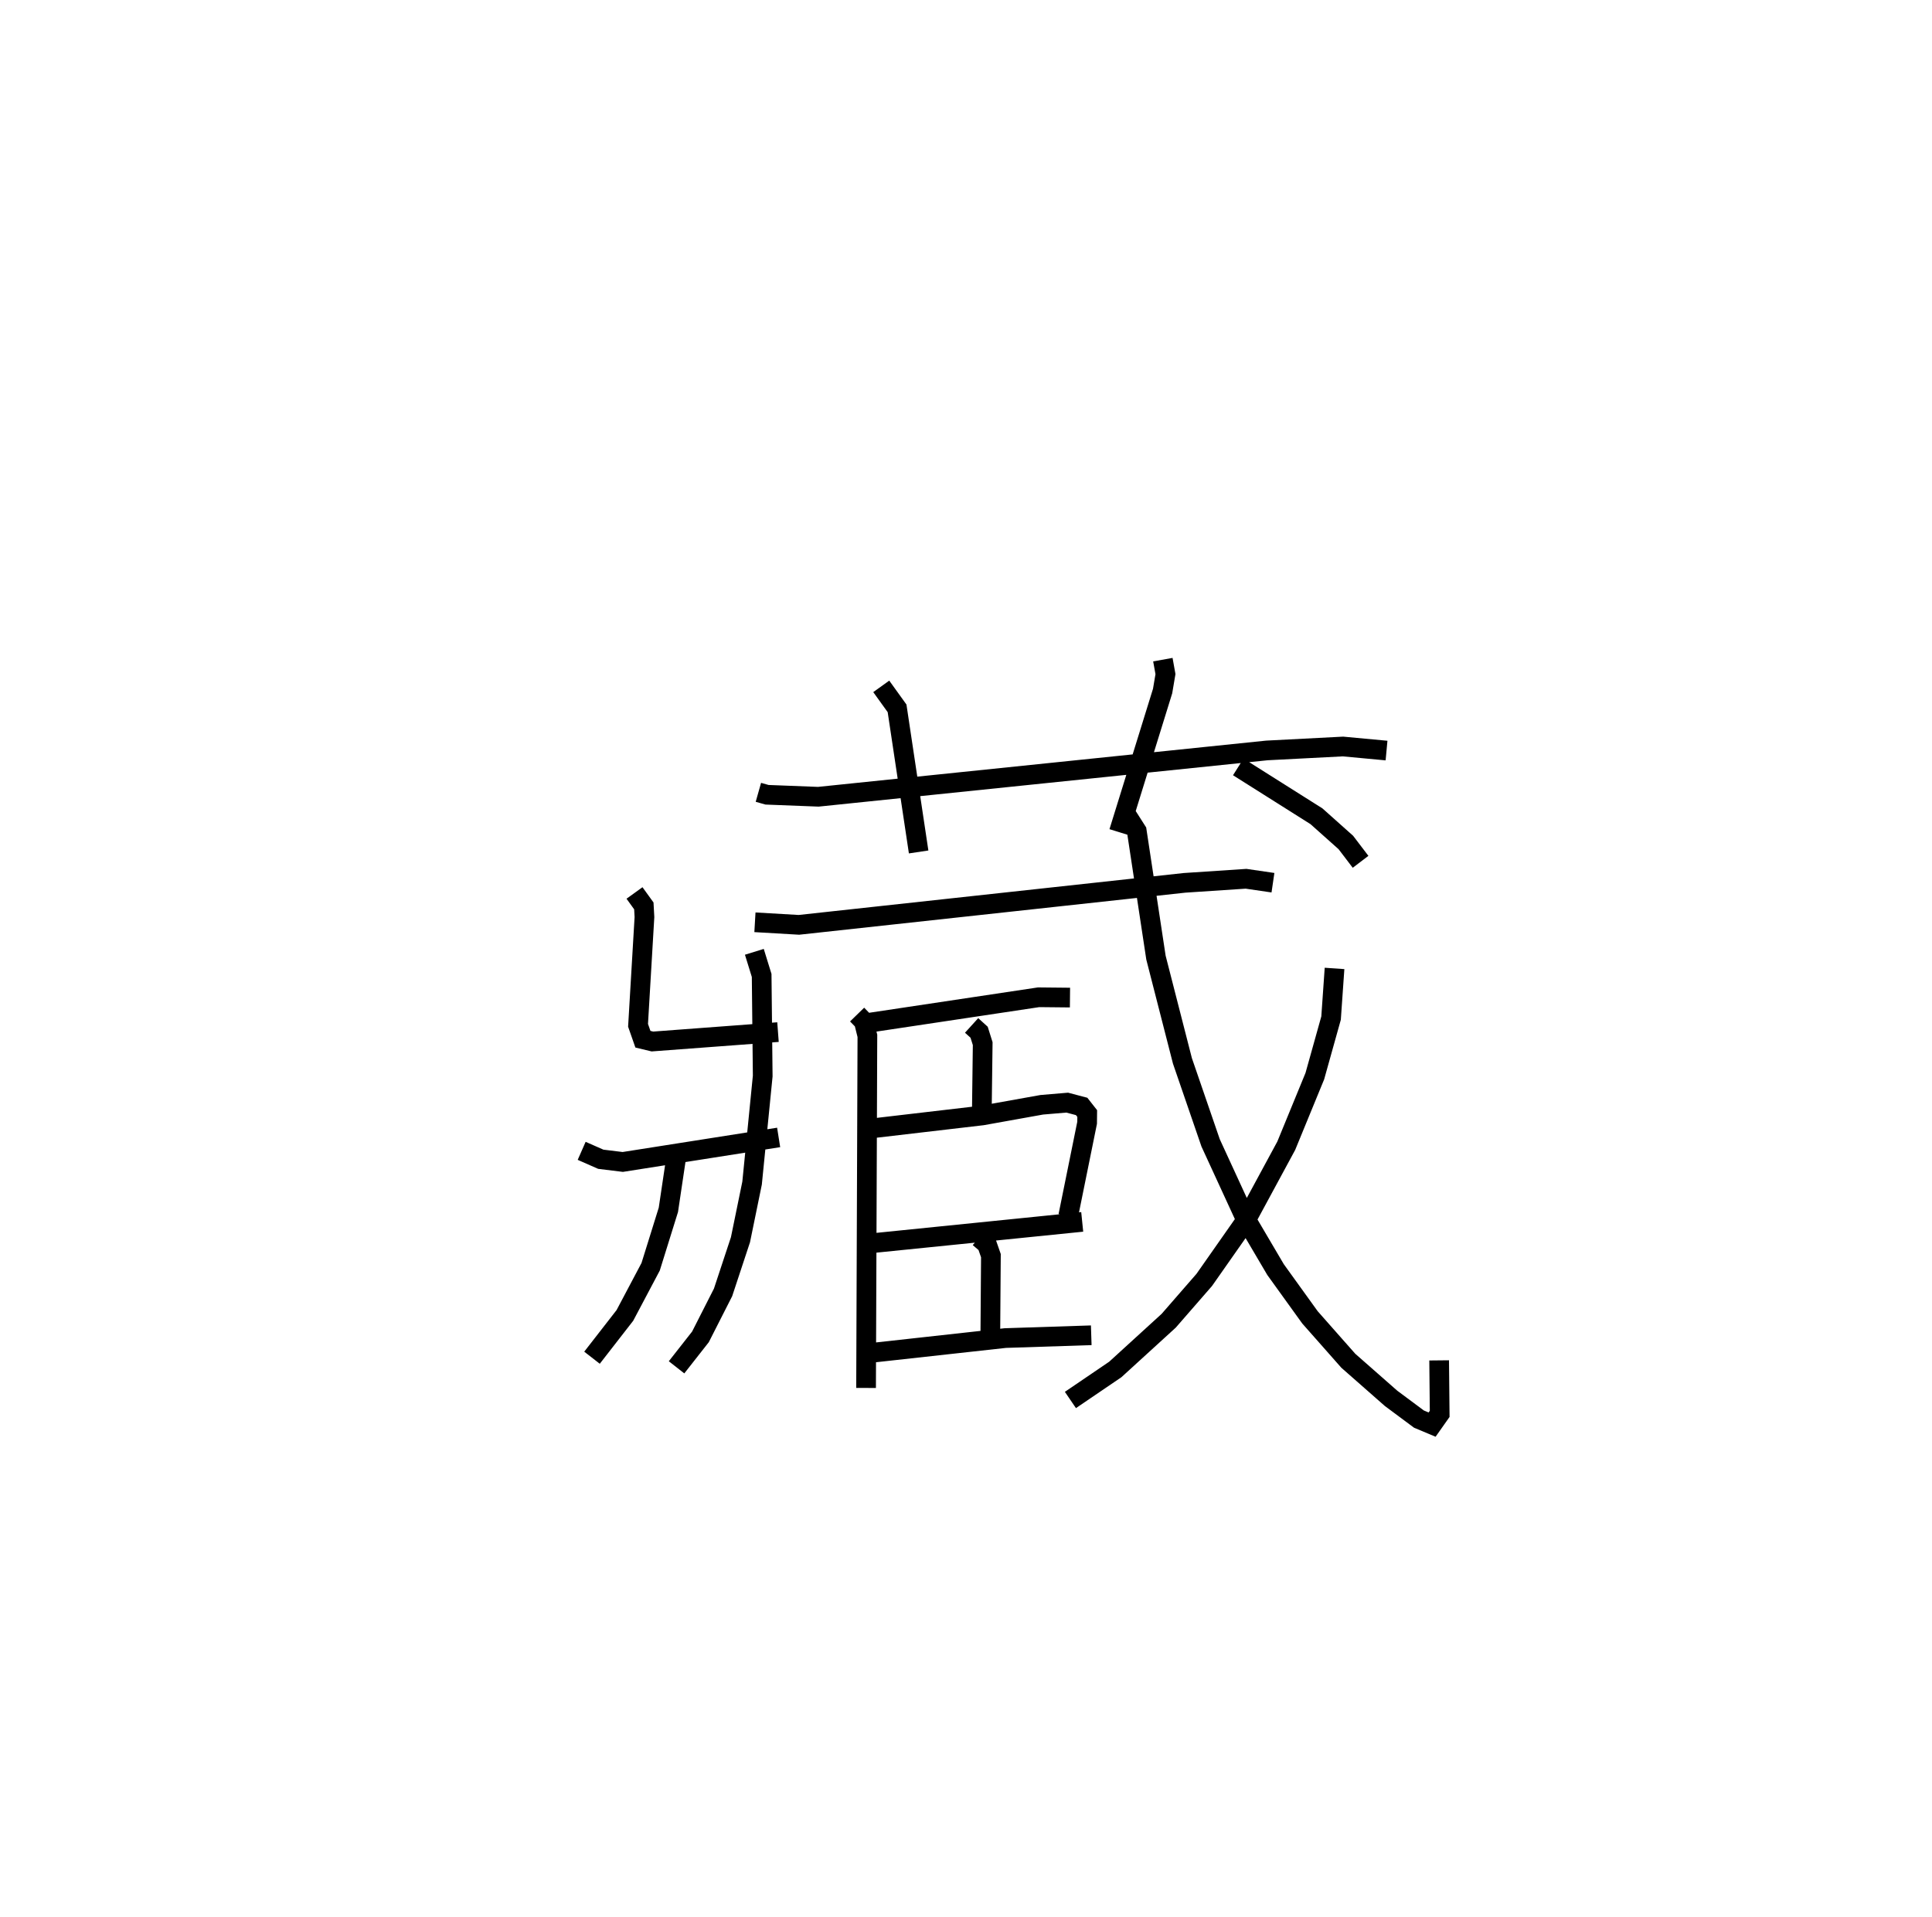 <?xml version="1.0" encoding="utf-8" ?>
<svg baseProfile="full" height="97.34" version="1.1" width="98.1" xmlns="http://www.w3.org/2000/svg" xmlns:ev="http://www.w3.org/2001/xml-events" xmlns:xlink="http://www.w3.org/1999/xlink"><defs /><rect fill="white" height="97.34" width="98.1" x="0" y="0" /><path d="M25,25 m0.0,0.0 m13.508,15.238 l0.438,0.124 2.605,0.101 l22.775,-2.352 3.866,-0.2 l2.211,0.206 m-25.656,-3.26 l0.803,1.116 1.095,7.293 m12.401,-9.766 l0.132,0.735 -0.145,0.859 l-2.22,7.163 m-18.51,6.081 l0.371,1.2 0.054,5.109 l-0.54,5.436 -0.589,2.874 l-0.884,2.675 -1.149,2.261 l-1.213,1.546 m3.98,-22.601 l2.233,0.13 19.581,-2.133 l3.123,-0.207 1.366,0.2 m-32.418,0.521 l0.474,0.657 0.031,0.568 l-0.325,5.496 0.247,0.706 l0.483,0.116 6.376,-0.477 m-9.969,6.03 l0.971,0.427 1.116,0.137 l7.915,-1.245 m-5.219,1.127 l-0.38,2.549 -0.901,2.893 l-1.308,2.471 -1.669,2.147 m13.461,-17.427 l0.34,0.349 0.182,0.733 l-0.067,17.88 m0.103,-18.539 l8.658,-1.301 1.593,0.016 m-4.995,1.414 l0.381,0.346 0.182,0.579 l-0.046,3.588 m-5.532,0.709 l5.558,-0.65 3.021,-0.542 l1.29,-0.109 0.733,0.193 l0.283,0.36 -0.005,0.471 l-0.959,4.731 m-9.789,1.366 l10.499,-1.065 m-5.233,0.799 l0.396,0.339 0.201,0.576 l-0.031,4.204 m-5.914,0.719 l6.677,-0.737 4.363,-0.142 m1.589,-26.742 l0.722,1.133 0.975,6.43 l1.344,5.245 1.431,4.163 l1.759,3.822 1.539,2.614 l1.747,2.425 1.947,2.205 l2.171,1.909 1.414,1.052 l0.669,0.281 0.385,-0.546 l-0.027,-2.716 m-5.312,-19.905 l-0.176,2.521 -0.825,2.95 l-1.451,3.534 -2.072,3.83 l-2.091,2.983 -1.806,2.074 l-2.712,2.475 -2.278,1.549 m8.523,-32.15 l3.97,2.506 1.493,1.332 l0.747,0.981 " fill="none" stroke="black" stroke-width="1" /></svg>